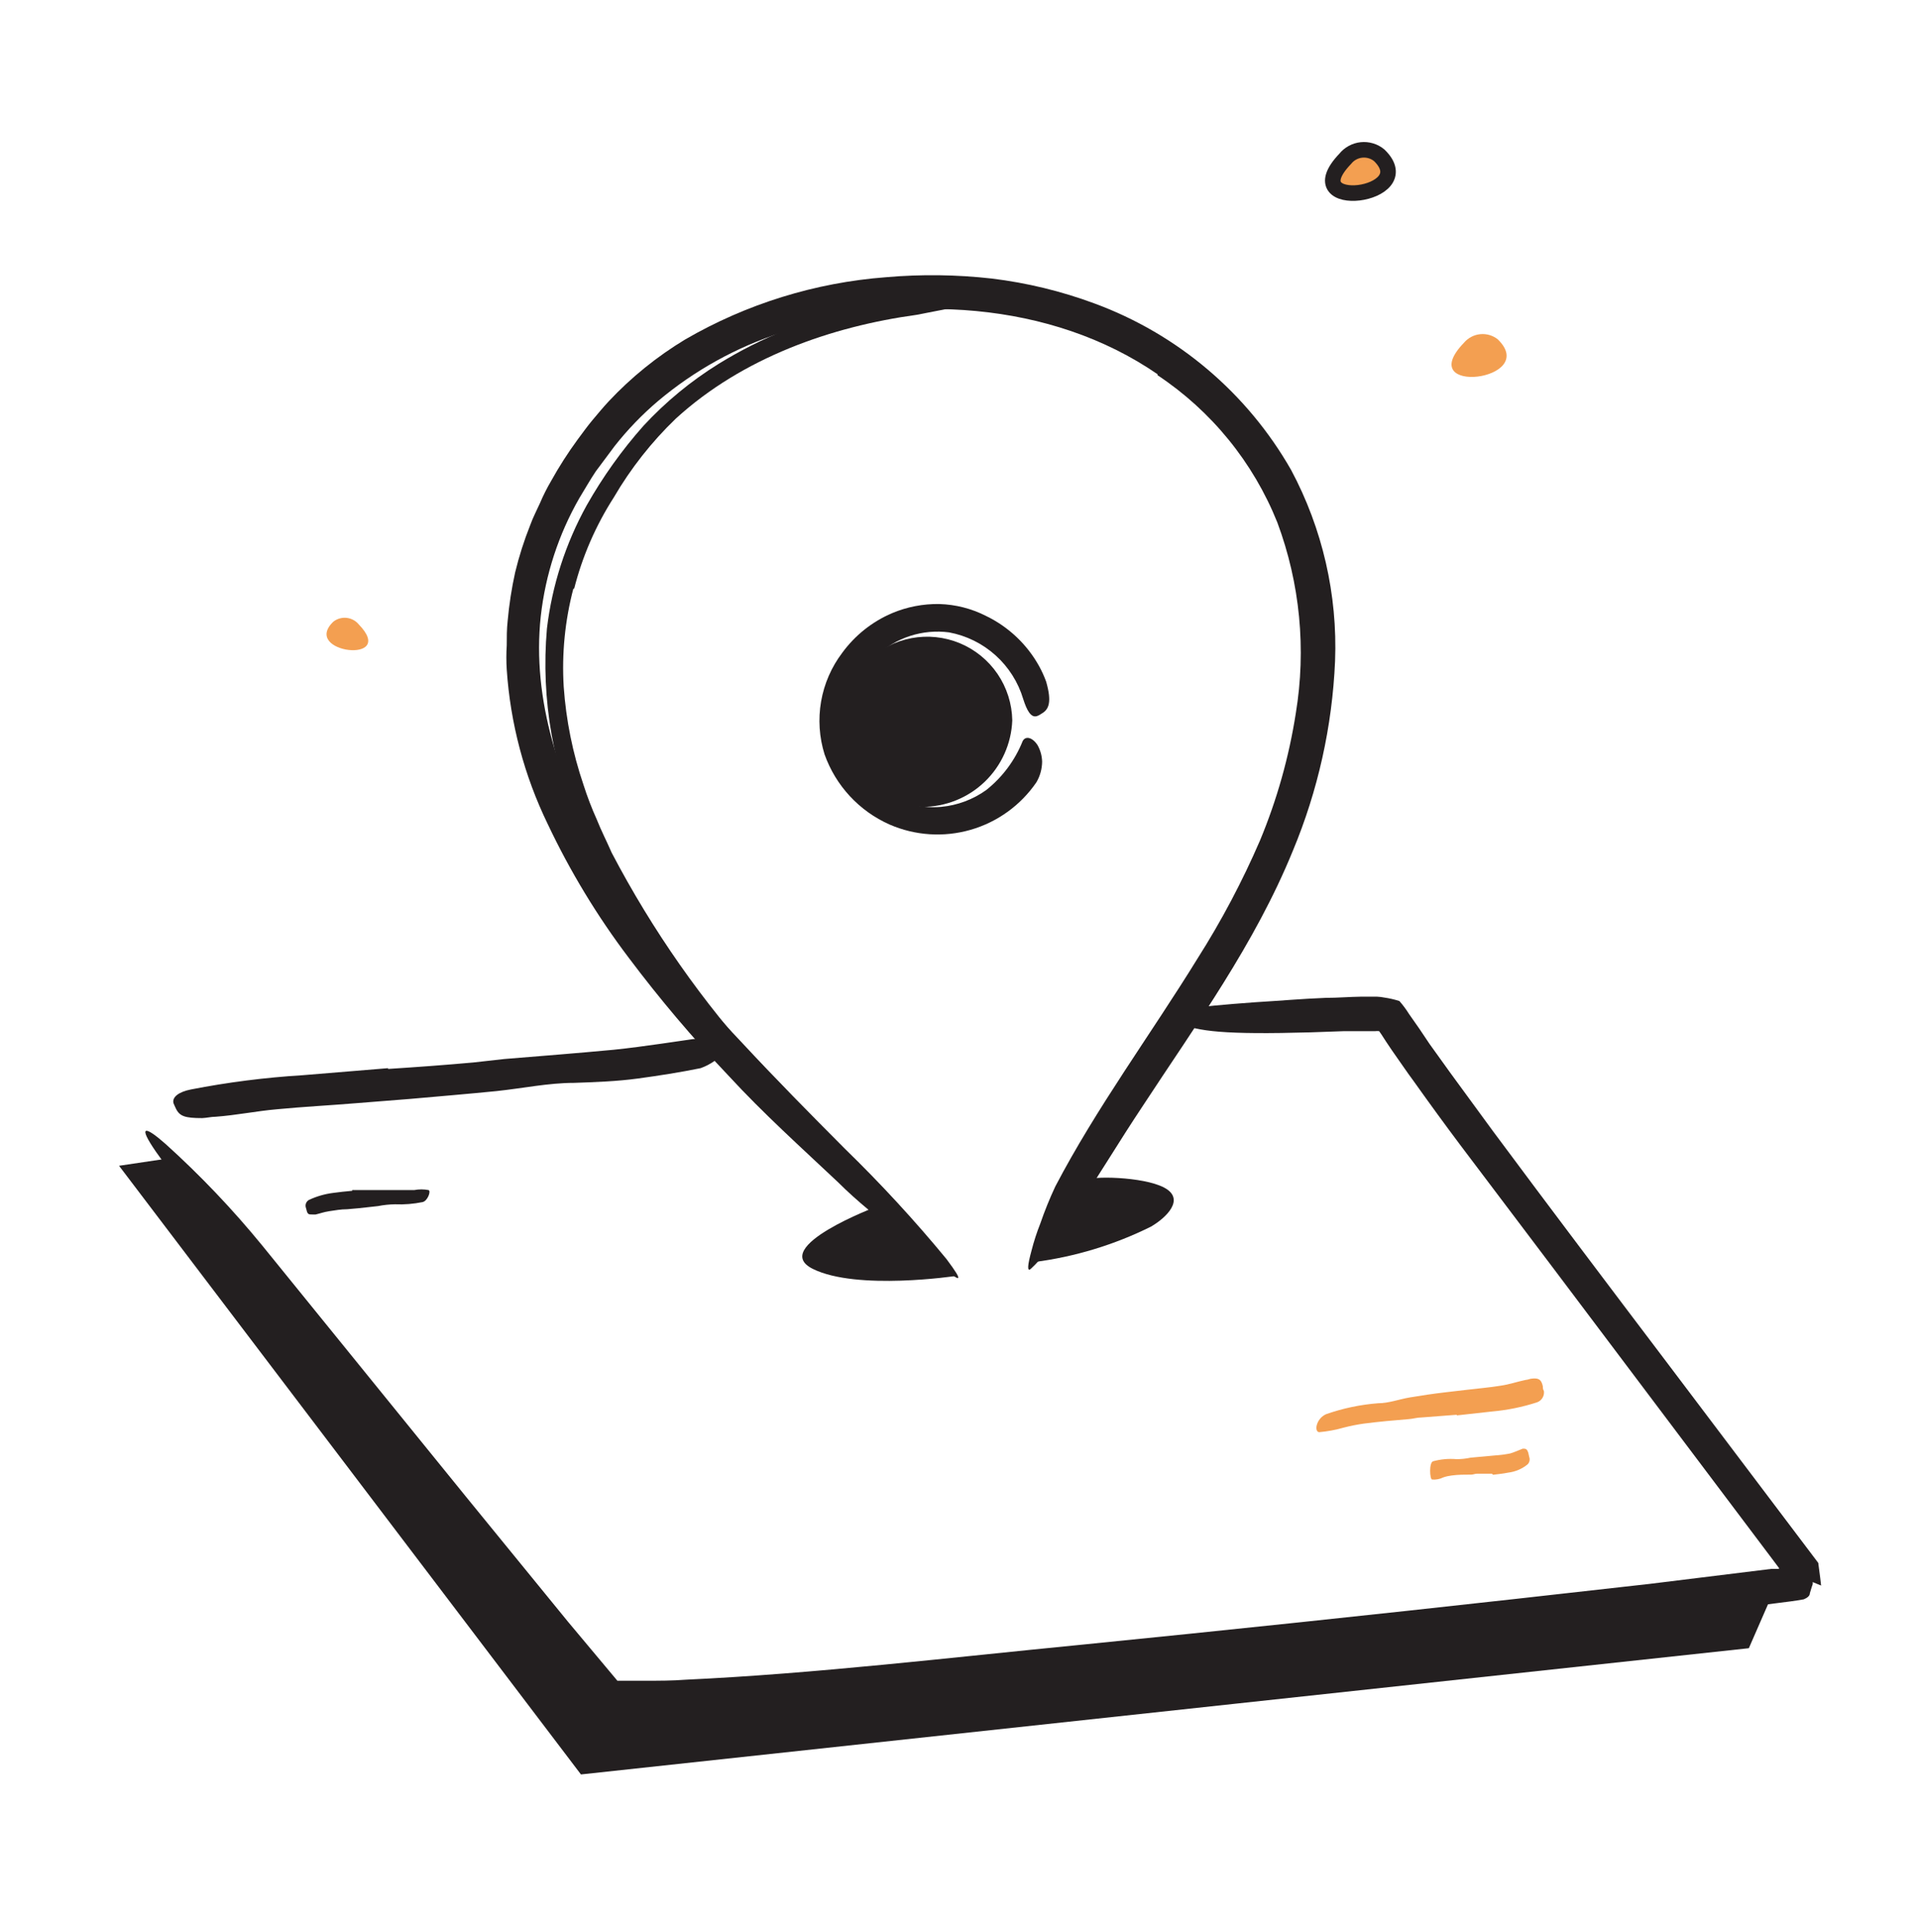 <svg width="148" height="149" viewBox="0 0 148 149" fill="none" xmlns="http://www.w3.org/2000/svg">
<path d="M13.216 89.31L9.181 89.911L44.805 136.855L134.877 127.119L136.577 123.222L46.979 131.374L13.216 89.31Z" fill="#231F20"/>
<path d="M78.07 55.559C78.002 57.352 77.24 59.049 75.947 60.293C74.653 61.537 72.928 62.232 71.133 62.23C69.857 62.158 68.629 61.715 67.601 60.955C66.573 60.196 65.789 59.153 65.345 57.954C64.901 56.755 64.817 55.453 65.102 54.207C65.388 52.961 66.03 51.825 66.952 50.94C67.873 50.053 69.033 49.456 70.289 49.219C71.545 48.983 72.843 49.118 74.024 49.608C75.204 50.099 76.216 50.923 76.935 51.98C77.653 53.037 78.048 54.281 78.07 55.559Z" fill="#231F20"/>
<path d="M44.227 45.372C43.573 47.848 43.319 50.413 43.476 52.969C43.656 55.545 44.169 58.087 45.002 60.531C45.29 61.436 45.63 62.324 46.02 63.19C46.367 64.069 46.806 64.913 47.176 65.768C50.312 71.754 54.206 77.312 58.761 82.303C60.739 84.615 62.831 86.754 64.936 88.882C67.63 91.634 70.44 94.293 72.903 97.288C73.666 98.213 73.481 98.166 72.648 97.565C71.246 96.576 69.907 95.503 68.636 94.351C65.761 91.715 62.966 88.947 60.253 86.049C57.516 83.162 54.956 80.111 52.587 76.915C49.608 73.022 47.057 68.82 44.979 64.381C42.669 59.418 41.704 53.936 42.181 48.483C42.578 45.146 43.619 41.918 45.245 38.978C46.489 36.779 47.961 34.717 49.639 32.827C51.344 30.988 53.289 29.386 55.42 28.063C58.709 26.036 62.317 24.582 66.092 23.762C66.925 23.554 67.746 23.427 68.578 23.276C69.411 23.126 70.023 23.091 70.567 23.057C71.11 23.022 71.573 23.057 71.931 23.057C72.444 23.07 72.951 23.164 73.434 23.334C73.587 23.375 73.738 23.426 73.885 23.484C74.186 23.681 72.914 23.831 70.694 24.282C64.115 25.184 57.258 27.589 52.125 32.283C50.255 34.079 48.644 36.126 47.338 38.365C45.942 40.54 44.907 42.925 44.274 45.43L44.227 45.372Z" fill="#231F20"/>
<path d="M67.618 93.056C67.618 93.056 59.282 96.178 62.693 97.866C66.104 99.554 73.723 98.409 73.723 98.409L67.618 93.056Z" fill="#231F20"/>
<path d="M83.782 91.032C84.002 90.686 88.153 90.72 89.794 91.599C91.436 92.478 89.956 93.912 88.765 94.605C85.943 96.007 82.907 96.929 79.781 97.334L83.782 91.032Z" fill="#231F20"/>
<path d="M29.936 82.442C32.121 82.303 34.318 82.141 36.503 81.944L38.885 81.678C41.706 81.447 44.516 81.228 47.337 80.962C48.586 80.834 49.835 80.661 51.06 80.487L53.442 80.141C54.258 80.071 55.078 80.071 55.894 80.141C56.414 80.198 56.356 80.557 55.974 81.019C55.462 81.642 54.791 82.113 54.032 82.384C52.436 82.707 50.818 82.962 49.199 83.181C47.58 83.401 45.927 83.459 44.273 83.517C42.296 83.517 40.273 83.945 38.272 84.153C36.064 84.373 33.844 84.558 31.635 84.754L27.554 85.078C25.484 85.251 23.415 85.355 21.368 85.552C19.772 85.691 18.223 86.014 16.627 86.13C16.28 86.13 15.945 86.222 15.587 86.234C14.269 86.234 13.852 86.095 13.563 85.494C13.505 85.355 13.425 85.216 13.378 85.078C13.263 84.615 13.783 84.211 14.72 84.026C17.564 83.471 20.441 83.104 23.334 82.927L29.924 82.384L29.936 82.442Z" fill="#231F20"/>
<path d="M124.505 125.084C113.39 126.317 102.271 127.474 91.147 128.553C87.089 128.969 83.054 129.443 78.984 129.825C71.815 130.461 64.658 131.073 57.466 131.536C55.674 131.652 53.87 131.756 52.066 131.825C51.153 131.825 50.251 131.894 49.337 131.894C48.875 131.894 48.413 131.894 47.938 131.894H47.545H47.025C46.849 131.881 46.675 131.85 46.505 131.802L46.146 131.42L44.285 129.223L42.562 127.154L39.093 122.98L27.08 108.145C21.946 101.832 16.789 95.507 12.048 88.859C10.591 86.754 11.158 86.801 12.788 88.246C15.464 90.664 17.953 93.281 20.235 96.074L35.925 115.418L43.811 125.084L47.615 129.628C47.615 129.628 47.684 129.628 47.73 129.628H48.297C48.782 129.628 49.291 129.628 49.8 129.628C50.829 129.628 51.858 129.628 52.899 129.547C62.843 129.085 73.203 127.847 83.377 126.853C94.57 125.735 105.747 124.556 116.909 123.315L127.222 122.159L136.611 121.002H136.958H137.132H137.201V120.933L136.796 120.39L119.915 97.97L112.642 88.338C111.44 86.735 110.253 85.109 109.081 83.459C108.48 82.65 107.925 81.817 107.335 80.985C107.057 80.591 106.745 80.094 106.526 79.759L106.364 79.528C106.264 79.516 106.163 79.516 106.063 79.528H105.589H104.953H103.67L101.057 79.62C94.478 79.805 92.327 79.551 90.928 78.892C90.609 78.768 90.3 78.621 90.003 78.453C89.401 77.978 92.049 77.643 96.848 77.296C98.628 77.192 100.421 77.03 102.236 76.961C103.149 76.961 104.074 76.88 105.022 76.868H106.179C106.377 76.876 106.574 76.899 106.768 76.938C107.16 76.995 107.547 77.084 107.925 77.204C108.199 77.514 108.446 77.847 108.665 78.198L109.474 79.354L110.249 80.511L111.844 82.731L115.117 87.205C119.545 93.171 124.101 99.196 128.668 105.231L140.23 120.54L140.381 121.696L140.45 122.286L139.802 122.02V122.089V122.182L139.733 122.378L139.583 122.876C139.583 123.095 139.363 123.246 139.109 123.35C138.484 123.465 137.814 123.546 137.166 123.627L132.622 124.205L124.598 125.153L124.505 125.084Z" fill="#231F20"/>
<path d="M89.287 28.872C81.054 23.195 69.873 22.606 60.288 25.646C56.795 26.772 53.556 28.567 50.749 30.931C49.522 31.973 48.403 33.135 47.407 34.399L45.95 36.353C45.499 37.024 45.106 37.729 44.678 38.423C43.076 41.221 42.065 44.318 41.707 47.523C41.002 53.963 43.187 60.484 46.459 66.231C49.498 71.34 53.101 76.091 57.201 80.395C59.791 83.181 62.473 85.899 65.179 88.616C67.938 91.299 70.547 94.132 72.995 97.103C74.452 99.045 74.07 98.895 72.509 97.6C71.688 96.929 70.532 96.039 69.191 95.022C68.497 94.49 67.734 93.935 66.959 93.287C66.185 92.64 65.398 91.946 64.647 91.194C61.803 88.512 58.866 85.876 56.195 82.973C53.453 80.093 50.882 77.054 48.494 73.874C46.059 70.656 43.963 67.196 42.239 63.548C40.43 59.819 39.358 55.775 39.082 51.639C39.042 51.019 39.042 50.397 39.082 49.778C39.082 49.153 39.082 48.517 39.152 47.893C39.264 46.633 39.457 45.382 39.73 44.147C40.029 42.91 40.415 41.697 40.886 40.516C41.094 39.926 41.395 39.36 41.649 38.793C41.897 38.209 42.183 37.641 42.505 37.093C43.116 35.992 43.796 34.93 44.54 33.914C44.921 33.405 45.28 32.896 45.696 32.399C46.112 31.902 46.517 31.416 46.945 30.954C48.68 29.104 50.66 27.502 52.83 26.19C57.57 23.438 62.87 21.794 68.335 21.38C71.053 21.143 73.788 21.178 76.498 21.484C79.201 21.813 81.855 22.457 84.407 23.403C90.819 25.765 96.191 30.314 99.577 36.249C101.995 40.776 103.164 45.864 102.965 50.992C102.748 56.025 101.645 60.98 99.704 65.63C96.756 72.845 92.258 78.996 88.142 85.286C87.228 86.662 86.361 88.026 85.483 89.425C84.604 90.824 83.979 91.761 83.436 92.709C82.892 93.657 82.28 94.293 81.956 94.894C81.418 95.716 80.811 96.489 80.141 97.207C79.932 97.441 79.713 97.665 79.481 97.877C79.204 98.086 79.25 97.577 79.551 96.467C79.733 95.751 79.961 95.049 80.233 94.362C80.567 93.391 80.953 92.437 81.389 91.507C84.569 85.425 88.743 79.794 92.362 73.92C94.202 71.022 95.811 67.983 97.172 64.832C98.483 61.682 99.411 58.386 99.936 55.015C100.753 50.069 100.263 44.995 98.513 40.296C96.654 35.657 93.428 31.693 89.263 28.93L89.287 28.872Z" fill="#231F20"/>
<path d="M67.572 50.564C66.789 51.251 66.173 52.109 65.772 53.071C65.372 54.033 65.196 55.074 65.26 56.114C65.424 57.896 66.287 59.54 67.662 60.686C69.035 61.833 70.808 62.388 72.59 62.23C73.84 62.112 75.037 61.666 76.059 60.935C77.308 59.945 78.276 58.645 78.868 57.166C79.088 56.727 79.632 56.865 80.025 57.478C80.24 57.864 80.359 58.297 80.372 58.738C80.367 59.3 80.216 59.85 79.932 60.334C78.718 62.108 76.924 63.404 74.859 63.999C72.793 64.594 70.584 64.451 68.613 63.595C67.452 63.081 66.409 62.337 65.546 61.406C64.683 60.476 64.019 59.379 63.594 58.183C63.181 56.863 63.089 55.462 63.326 54.098C63.563 52.735 64.123 51.447 64.959 50.344C65.941 49 67.267 47.945 68.798 47.291C69.953 46.804 71.198 46.564 72.451 46.586C73.699 46.623 74.923 46.935 76.036 47.5C77.787 48.344 79.23 49.714 80.163 51.419C80.366 51.791 80.54 52.178 80.684 52.576C81.135 54.148 80.892 54.715 80.349 55.027C80.229 55.116 80.097 55.187 79.955 55.235C79.504 55.362 79.192 54.784 78.915 53.917C78.527 52.615 77.787 51.447 76.777 50.539C75.767 49.631 74.526 49.019 73.191 48.772C72.185 48.64 71.162 48.734 70.196 49.046C69.231 49.358 68.346 49.88 67.607 50.575L67.572 50.564Z" fill="#231F20"/>
<path d="M112.342 109.116L109.624 109.324C109.289 109.324 108.977 109.428 108.642 109.451C107.485 109.544 106.329 109.648 105.173 109.798C104.663 109.87 104.157 109.97 103.658 110.099C103.035 110.278 102.396 110.398 101.75 110.457C101.565 110.457 101.473 110.226 101.554 109.914C101.604 109.729 101.694 109.557 101.818 109.411C101.941 109.265 102.096 109.149 102.271 109.07C103.566 108.616 104.915 108.332 106.283 108.226C107.104 108.226 107.913 107.914 108.746 107.775C109.578 107.636 110.561 107.486 111.474 107.382L113.163 107.185C114.018 107.081 114.885 107.012 115.729 106.873C116.389 106.781 117.013 106.561 117.684 106.422C117.822 106.422 117.973 106.341 118.111 106.33C118.678 106.26 118.874 106.399 118.99 106.919C118.99 107.035 118.99 107.151 119.071 107.278C119.098 107.463 119.059 107.652 118.962 107.812C118.865 107.973 118.716 108.094 118.539 108.156C117.413 108.521 116.249 108.758 115.07 108.862L112.365 109.162L112.342 109.116Z" fill="#F39F51"/>
<path d="M27.161 91.784H28.641C28.826 91.784 29 91.784 29.185 91.784H31.104C31.381 91.784 31.671 91.784 31.948 91.784C32.311 91.715 32.684 91.715 33.047 91.784C33.266 91.842 32.977 92.628 32.596 92.709C31.896 92.855 31.182 92.913 30.468 92.882C30.025 92.889 29.584 92.935 29.15 93.021L27.681 93.183L26.768 93.264C26.306 93.264 25.843 93.345 25.392 93.414C24.941 93.484 24.698 93.588 24.34 93.669H24.109C23.808 93.669 23.716 93.669 23.635 93.299C23.61 93.231 23.591 93.161 23.577 93.091C23.554 92.982 23.568 92.868 23.616 92.768C23.664 92.668 23.744 92.586 23.843 92.536C24.429 92.265 25.052 92.085 25.693 92.004C26.178 91.934 26.664 91.888 27.161 91.842V91.784Z" fill="#231F20"/>
<path d="M115.059 113.66H113.903C113.764 113.66 113.625 113.73 113.475 113.73C112.966 113.73 112.458 113.73 111.949 113.799C111.728 113.826 111.511 113.876 111.301 113.949C111.04 114.078 110.748 114.134 110.457 114.111C110.261 114.111 110.203 112.793 110.527 112.701C111.114 112.542 111.724 112.487 112.33 112.539C112.696 112.54 113.06 112.502 113.417 112.423L114.574 112.319L115.314 112.25C115.702 112.226 116.088 112.175 116.47 112.099C116.747 112.018 117.002 111.903 117.268 111.799L117.441 111.729C117.661 111.729 117.765 111.729 117.869 112.053L117.938 112.365C117.975 112.464 117.983 112.571 117.96 112.673C117.938 112.776 117.886 112.87 117.811 112.943C117.38 113.293 116.859 113.513 116.308 113.579C115.915 113.66 115.51 113.695 115.152 113.741L115.059 113.66Z" fill="#F39F51"/>
<path d="M103.75 12.246C103.904 12.054 104.094 11.895 104.31 11.778C104.526 11.661 104.763 11.587 105.007 11.563C105.251 11.538 105.498 11.562 105.733 11.634C105.968 11.705 106.186 11.823 106.375 11.98C109.647 15.171 99.773 16.396 103.75 12.246Z" fill="#F39F51" stroke="#231F20" stroke-width="1.2" stroke-miterlimit="10"/>
<path d="M112.908 26.433C113.223 26.061 113.67 25.825 114.155 25.775C114.64 25.726 115.126 25.866 115.509 26.167C118.805 29.358 108.93 30.561 112.908 26.433Z" fill="#F39F51"/>
<path d="M27.67 48.159C27.435 47.873 27.097 47.692 26.73 47.653C26.362 47.614 25.994 47.721 25.704 47.951C23.207 50.367 30.688 51.269 27.67 48.159Z" fill="#F39F51"/>
</svg>
